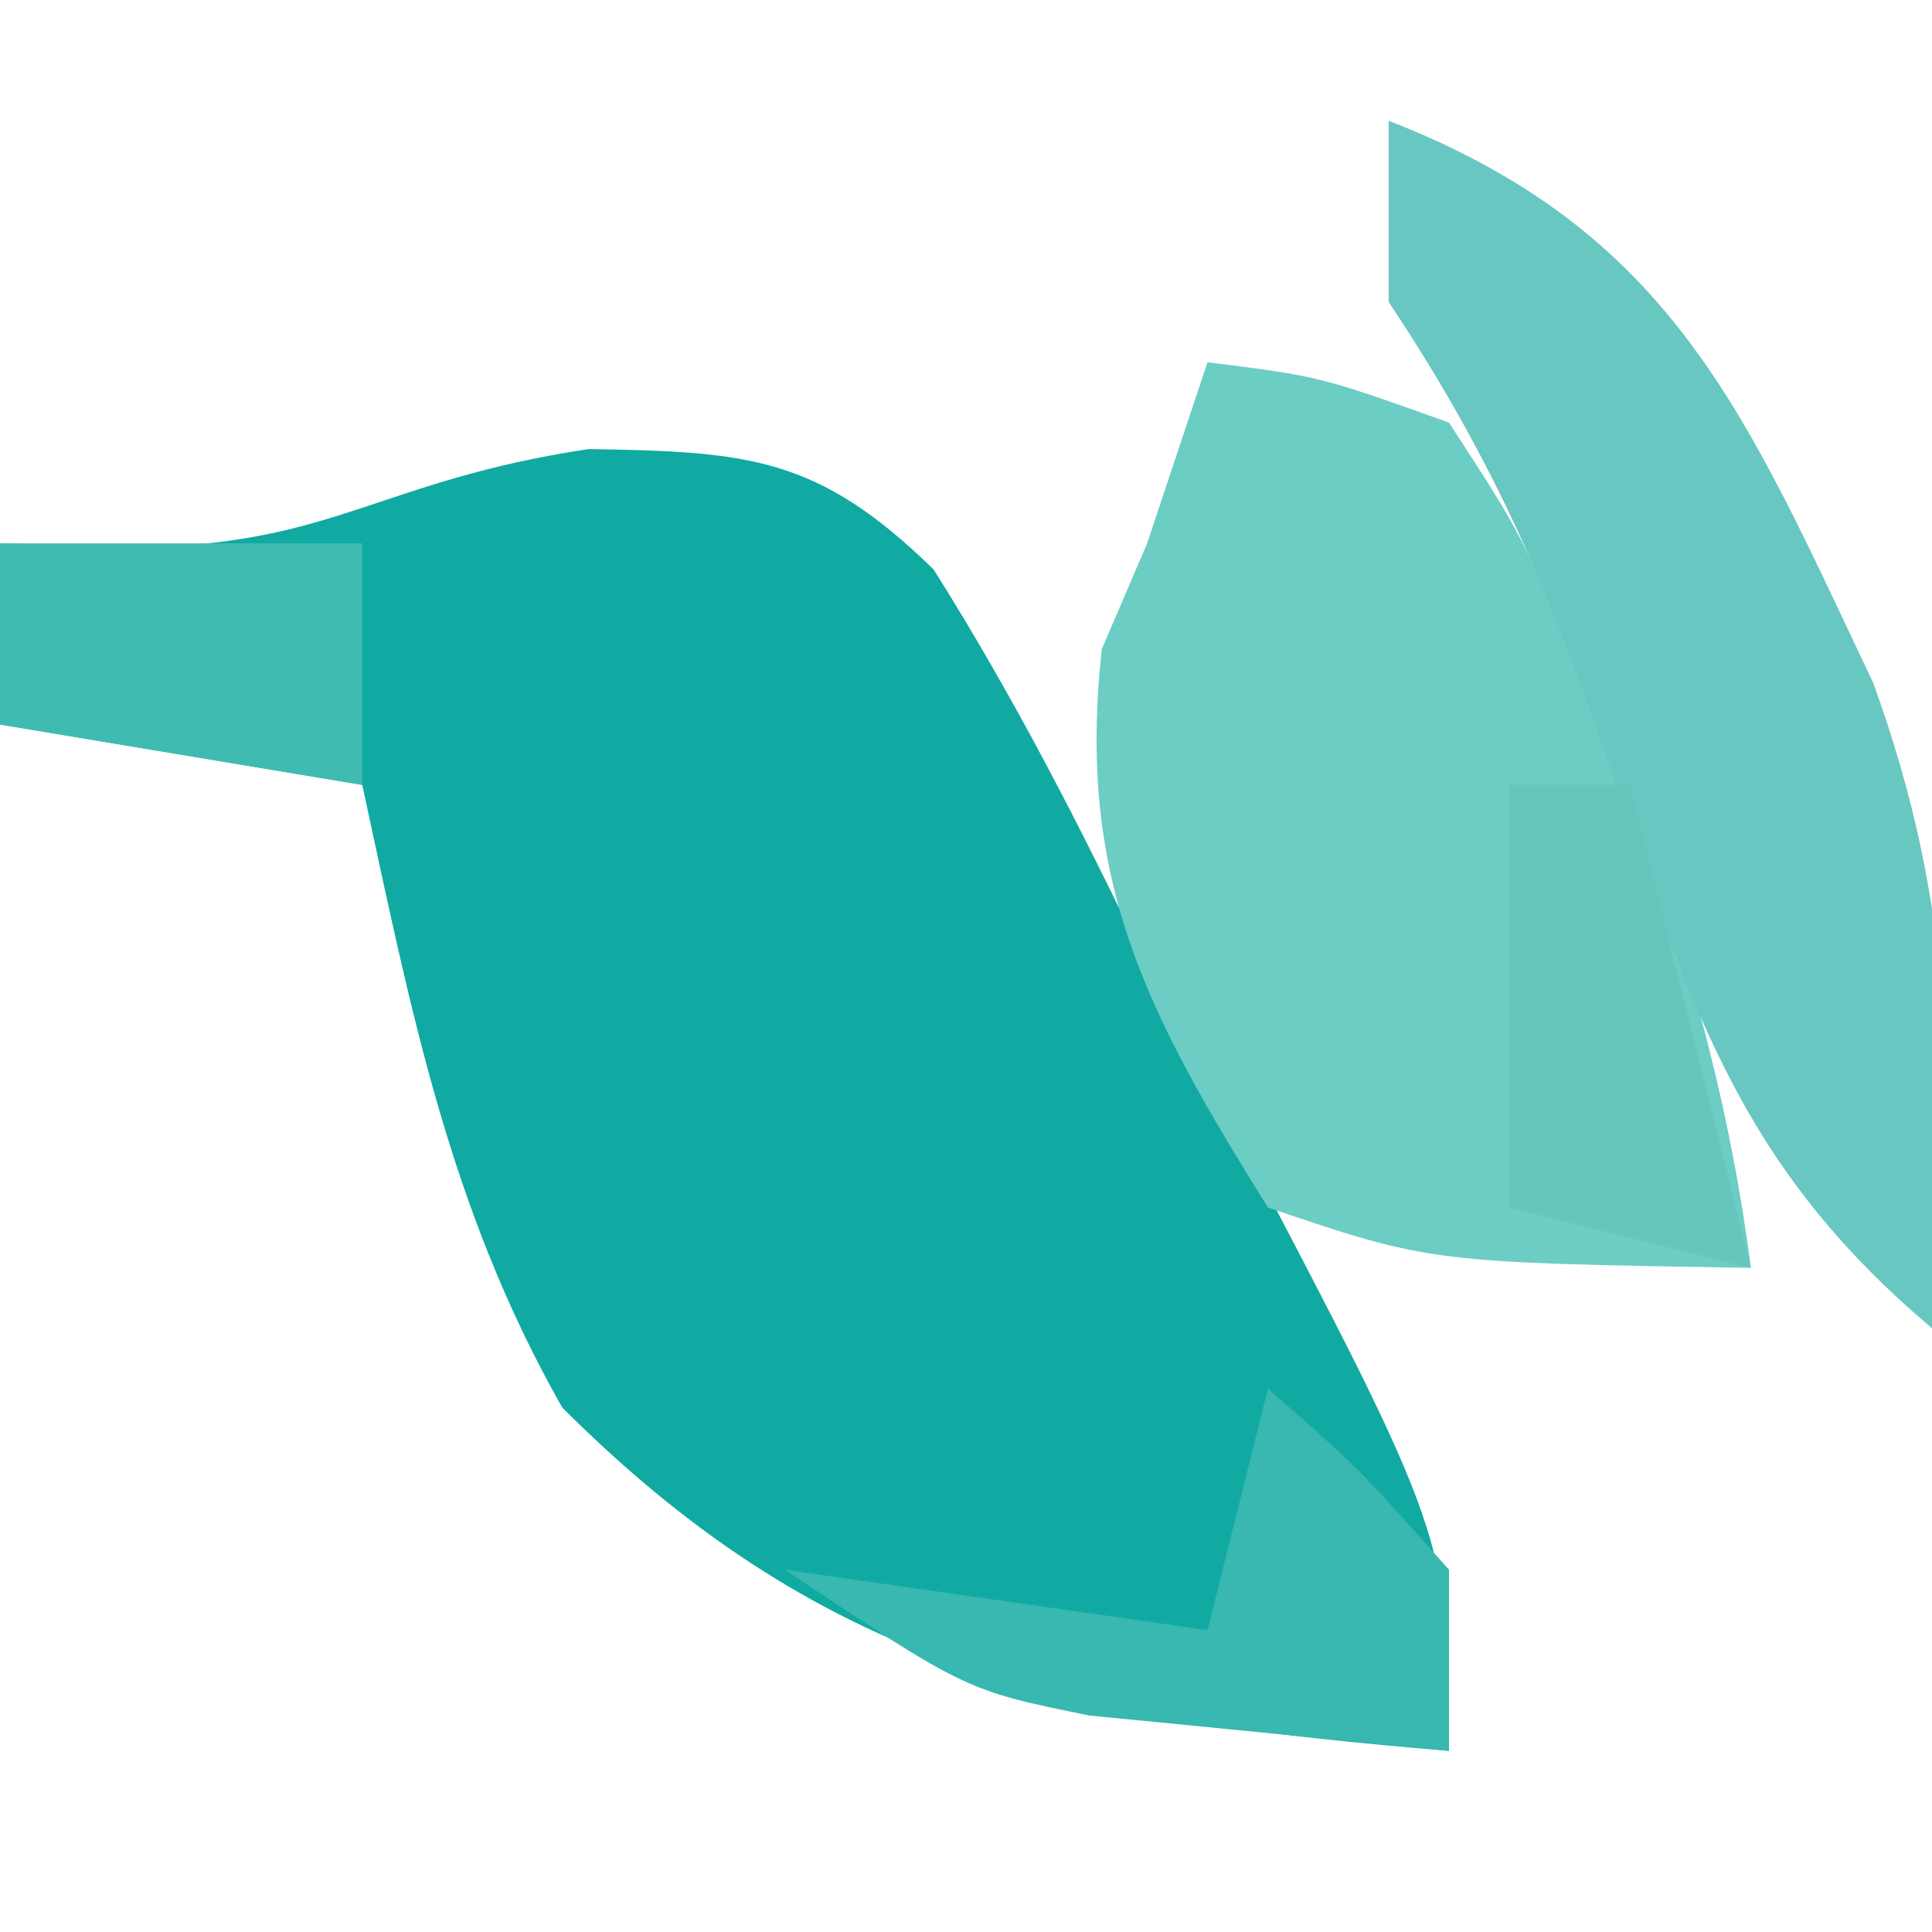 <?xml version="1.0" encoding="UTF-8"?>
<svg version="1.1" xmlns="http://www.w3.org/2000/svg" width="32" height="32">
<path d="M0 0 C2.647 0.042 3.8 0.122 5.715 1.996 C7.058 4.128 8.163 6.289 9.25 8.562 C9.717 9.438 10.183 10.313 10.664 11.215 C14.25 18.036 14.25 18.036 14.25 21.562 C8.147 21.045 4.05 20.362 -0.438 15.875 C-2.319 12.56 -2.944 9.284 -3.75 5.562 C-6.72 5.067 -6.72 5.067 -9.75 4.562 C-9.75 3.572 -9.75 2.583 -9.75 1.562 C-8.543 1.593 -8.543 1.593 -7.312 1.625 C-4.178 1.549 -3.405 0.511 0 0 Z " fill="#10AAA2" transform="translate(9.75,7.438)"/>
<path d="M0 0 C1.863 0.234 1.863 0.234 4 1 C5.23 2.891 5.23 2.891 6.188 5.25 C6.516 6.058 6.845 6.866 7.184 7.699 C8.041 10.115 8.672 12.454 9 15 C3.697 14.913 3.697 14.913 1 14 C-1.007 10.777 -2.176 8.588 -1.75 4.75 C-1.379 3.884 -1.379 3.884 -1 3 C-0.67 2.01 -0.34 1.02 0 0 Z M1 4 C2 6 2 6 2 6 Z M2 6 C3 8 3 8 3 8 Z M3 8 C4 10 4 10 4 10 Z " fill="#6BCDC4" transform="translate(20,6)"/>
<path d="M0 0 C4.732 1.84 5.932 4.903 8.027 9.312 C9.402 13.111 9.37 16.002 9 20 C6.069 17.528 5.133 15.102 3.938 11.5 C2.846 8.238 1.923 5.885 0 3 C0 2.01 0 1.02 0 0 Z " fill="#68C7C0" transform="translate(23,2)"/>
<path d="M0 0 C1.5 1.312 1.5 1.312 3 3 C3 3.99 3 4.98 3 6 C1.742 5.876 0.484 5.753 -0.812 5.625 C-1.874 5.521 -1.874 5.521 -2.957 5.414 C-5 5 -5 5 -8 3 C-5.69 3.33 -3.38 3.66 -1 4 C-0.67 2.68 -0.34 1.36 0 0 Z " fill="#38B8B0" transform="translate(21,23)"/>
<path d="M0 0 C0.66 0 1.32 0 2 0 C2.66 2.64 3.32 5.28 4 8 C2.68 7.67 1.36 7.34 0 7 C0 4.69 0 2.38 0 0 Z " fill="#66C6BC" transform="translate(25,13)"/>
<path d="M0 0 C1.98 0 3.96 0 6 0 C6 1.32 6 2.64 6 4 C3.03 3.505 3.03 3.505 0 3 C0 2.01 0 1.02 0 0 Z " fill="#3FBBB1" transform="translate(0,9)"/>
</svg>
